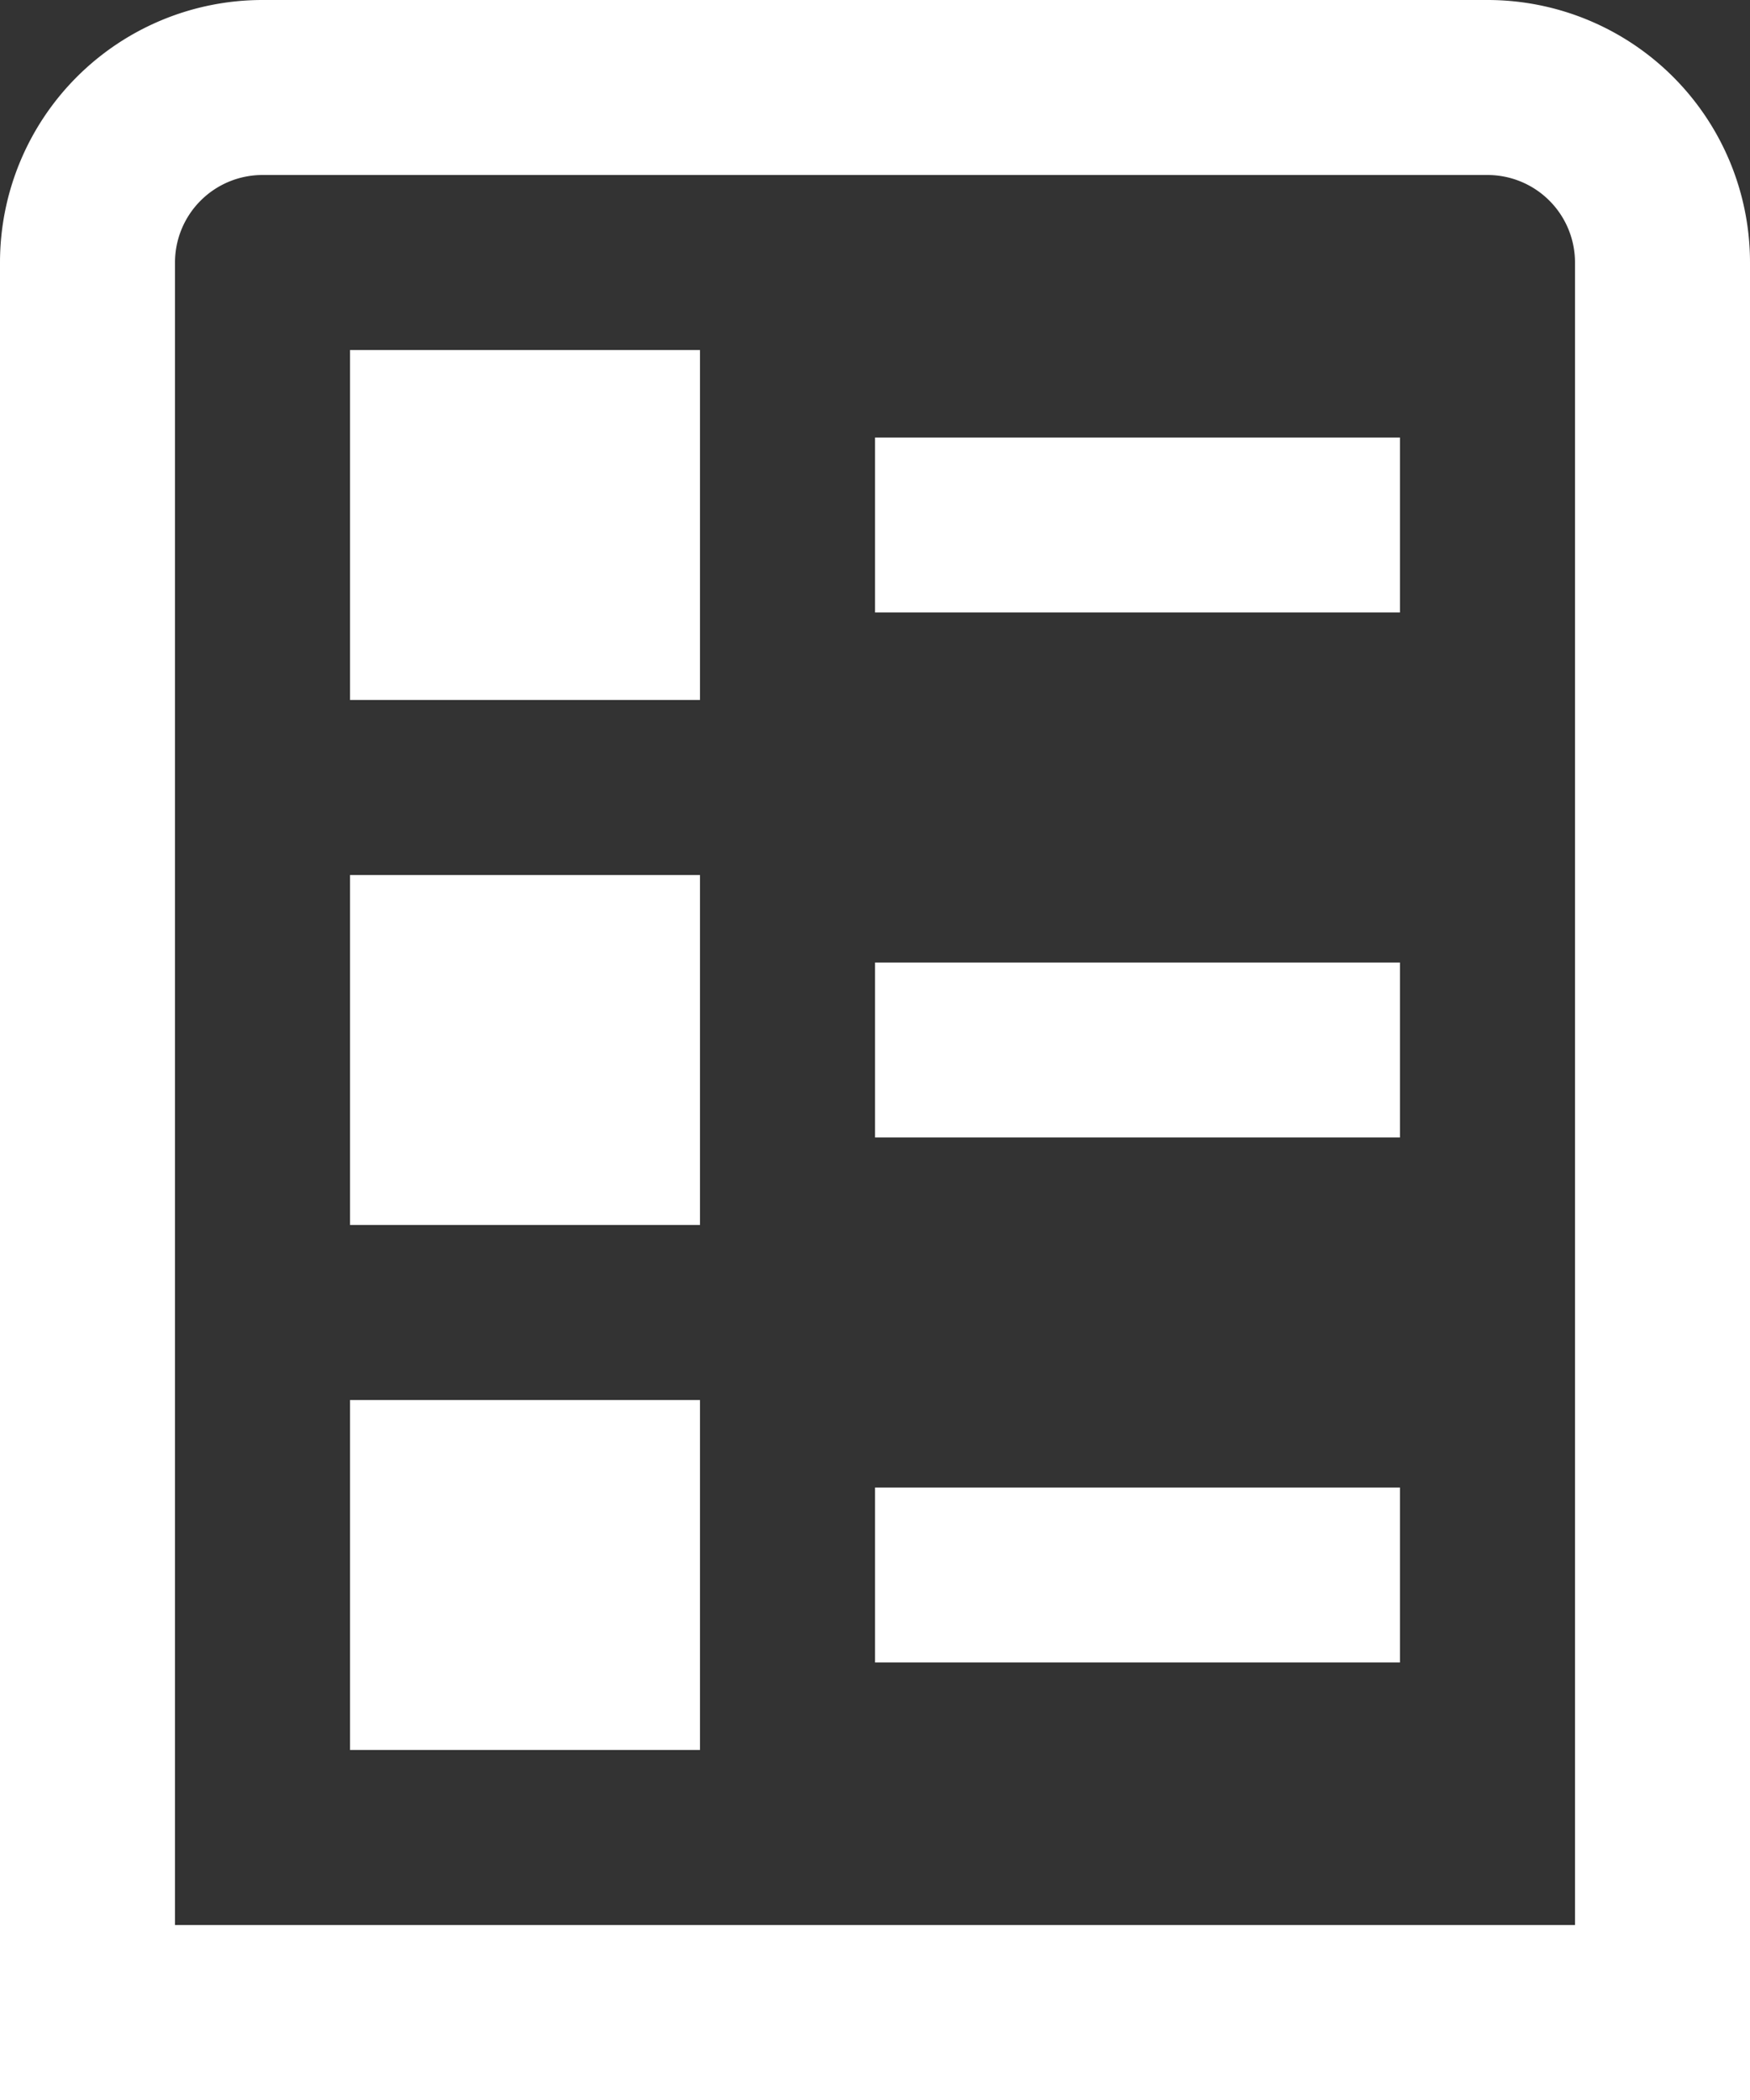 <svg xmlns="http://www.w3.org/2000/svg" width="20" height="24" viewBox="0 0 20 24">
  <rect x="0" y="0" width="20" height="24" fill="#333333" stroke="none"/>
  <defs>
    <style>
      .cls-1 {
        fill: #fff;
      }
    </style>
  </defs>
  <path id="ballot" class="cls-1" d="M22,24H2V3A3,3,0,0,1,5,0H19a3,3,0,0,1,3,3ZM4,22H20V3a1,1,0,0,0-1-1H5A1,1,0,0,0,4,3ZM18,5H12V7h6Zm0,6H12v2h6Zm0,6H12v2h6ZM10,4H6V8h4Zm0,6H6v4h4Zm0,6H6v4h4Z" transform="translate(-2)"/>
</svg>
